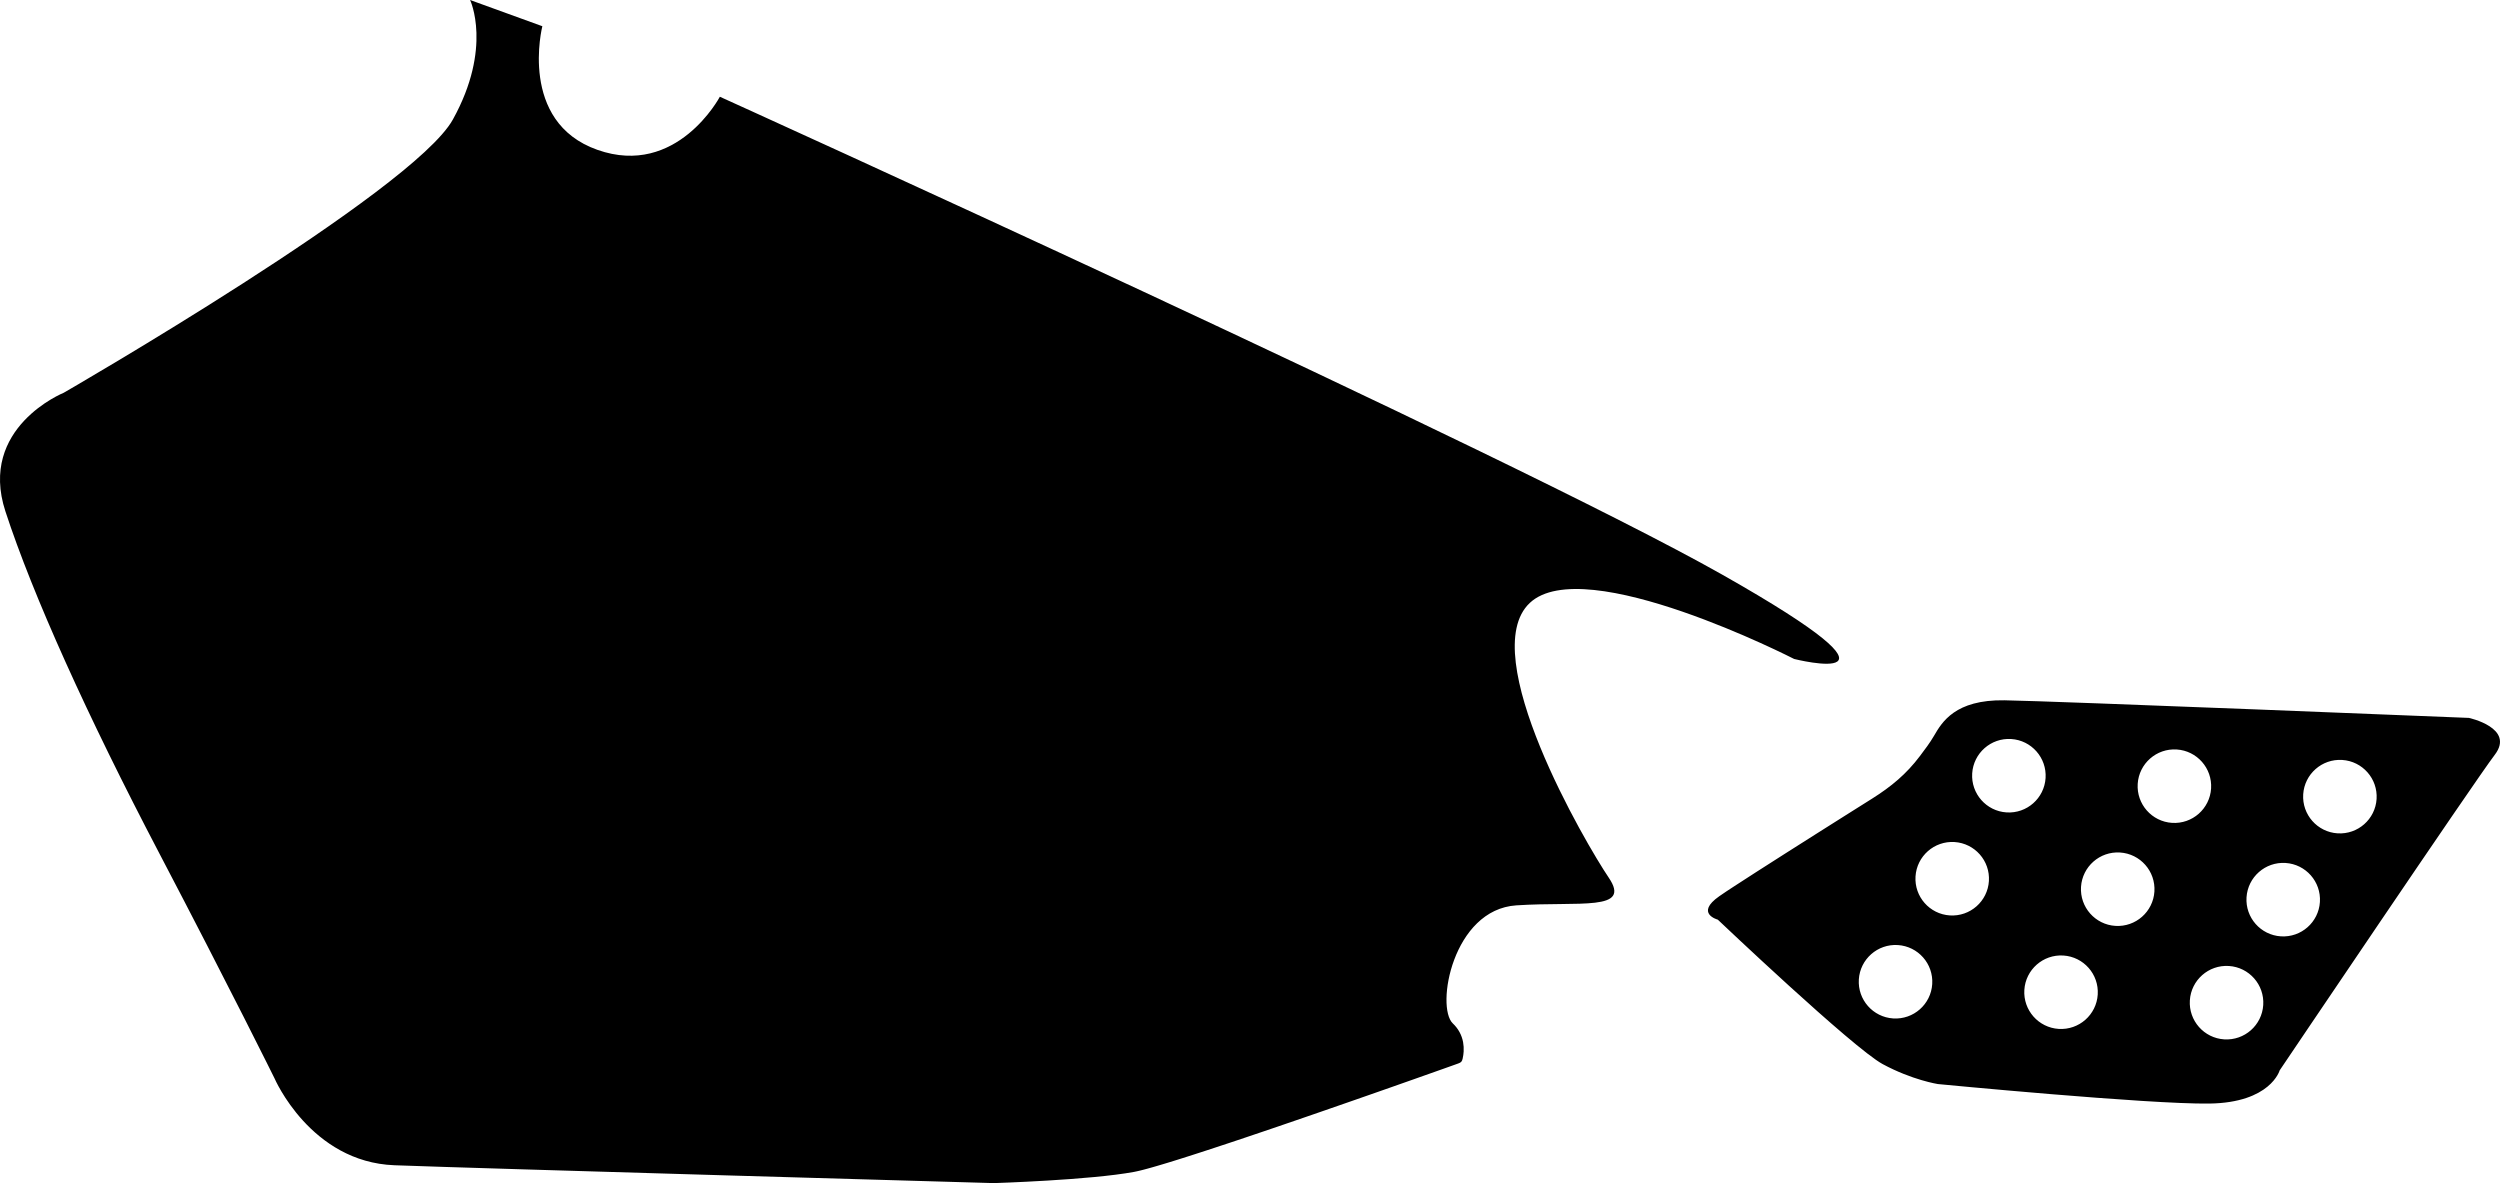 <?xml version="1.0" encoding="utf-8"?>
<!-- Generator: Adobe Illustrator 16.0.0, SVG Export Plug-In . SVG Version: 6.00 Build 0)  -->
<!DOCTYPE svg PUBLIC "-//W3C//DTD SVG 1.1//EN" "http://www.w3.org/Graphics/SVG/1.1/DTD/svg11.dtd">
<svg version="1.1" id="Layer_1" xmlns="http://www.w3.org/2000/svg" xmlns:xlink="http://www.w3.org/1999/xlink" x="0px" y="0px"
	 width="1597.955px" height="756.223px" viewBox="0 0 1597.955 756.223" enable-background="new 0 0 1597.955 756.223"
	 xml:space="preserve">
<path d="M1100.958,367.378c-134.61-76.18-640.839-305.542-640.839-305.542s-27.438,51.855-78.229,33.957
	c-50.791-17.895-35.229-79.031-35.229-79.031L300.478,0c0,0,14.478,30.438-11.026,76.42
	C263.944,122.406,40.724,251.051,40.724,251.051S-14.081,273.2,3.464,326.867c17.543,53.666,52.308,130.631,98.146,218.145
	c45.839,87.52,73.862,144.25,73.862,144.25s22.95,53.533,76.681,55.547c53.729,2.021,383.121,11.414,383.121,11.414
	s61.537-1.926,89.705-7.188c0.564-0.105,1.141-0.229,1.707-0.354c0.67-0.146,1.338-0.303,2.006-0.465
	c0.765-0.188,1.521-0.381,2.291-0.578c0.854-0.223,1.71-0.45,2.562-0.686c0.939-0.258,1.884-0.521,2.821-0.787
	c1.021-0.289,2.049-0.586,3.072-0.885c1.104-0.32,2.205-0.646,3.308-0.979c1.181-0.354,2.354-0.709,3.53-1.062
	c1.248-0.379,2.494-0.771,3.739-1.148c1.312-0.406,2.628-0.812,3.938-1.229c1.376-0.438,2.751-0.867,4.125-1.312
	c1.438-0.455,2.866-0.911,4.301-1.37c1.484-0.479,2.979-0.956,4.457-1.438c1.535-0.498,3.073-0.998,4.608-1.498
	c1.582-0.521,3.162-1.035,4.742-1.555c1.623-0.533,3.24-1.068,4.861-1.605c1.658-0.549,3.315-1.1,4.979-1.646
	c1.688-0.562,3.385-1.137,5.076-1.692c1.721-0.576,3.438-1.152,5.15-1.729c1.744-0.589,3.487-1.177,5.231-1.767
	c1.771-0.596,3.531-1.188,5.297-1.791c1.781-0.604,3.562-1.209,5.353-1.812c1.801-0.606,3.596-1.229,5.389-1.834
	c1.801-0.612,3.602-1.229,5.396-1.854c1.812-0.619,3.61-1.236,5.416-1.854c1.812-0.621,3.608-1.242,5.413-1.863
	c1.81-0.619,3.605-1.24,5.4-1.861c1.791-0.617,3.582-1.229,5.373-1.854c1.773-0.615,3.559-1.23,5.336-1.854
	c1.762-0.604,3.521-1.221,5.285-1.834c1.729-0.604,3.479-1.211,5.221-1.812c1.715-0.604,3.431-1.195,5.146-1.793
	c1.688-0.594,3.369-1.187,5.062-1.771c1.646-0.575,3.304-1.146,4.955-1.729c1.605-0.564,3.229-1.135,4.842-1.695
	c1.57-0.553,3.146-1.104,4.717-1.656c1.523-0.531,3.052-1.062,4.574-1.604c1.479-0.521,2.951-1.037,4.429-1.562
	c1.422-0.5,2.842-1,4.266-1.502c1.359-0.479,2.725-0.961,4.088-1.438c1.299-0.459,2.6-0.918,3.896-1.377
	c1.231-0.438,2.467-0.871,3.696-1.312c1.162-0.41,2.322-0.82,3.484-1.229c1.086-0.396,2.172-0.771,3.258-1.154
	c1.008-0.356,2.019-0.715,3.021-1.072c0.922-0.327,1.854-0.651,2.771-0.979c0.836-0.305,1.672-0.604,2.508-0.896
	c0.744-0.266,1.488-0.523,2.23-0.795c0.646-0.229,1.303-0.461,1.938-0.688c0.548-0.193,1.099-0.396,1.646-0.59
	c0.438-0.152,0.887-0.312,1.326-0.479c1.803-0.643,2.276-1.271,2.696-3.133c0.334-1.479,0.541-2.979,0.628-4.49
	c0.108-1.975,0.004-3.963-0.354-5.909c-0.42-2.272-1.191-4.496-2.312-6.524c-1.111-2.039-2.562-3.892-4.253-5.482
	c-11.075-10.549-0.116-72.822,40.601-75.479c40.719-2.658,73.758,4.021,59.069-17.682c-14.682-21.688-85.477-142.719-50.491-175.61
	c34.979-32.898,168.991,35.808,168.991,35.808S1235.574,443.561,1100.958,367.378z M1578.067,458.869
	c0,0-265.336-10.764-296.865-11.254c-31.526-0.488-39.963,14.006-45.02,22.705c-2.625,4.516-5.83,8.721-8.969,12.889
	c-8.688,11.549-18.396,19.586-30.554,27.232c-5.577,3.51-11.151,7.021-16.729,10.528c-6.41,4.041-12.816,8.097-19.23,12.146
	c-6.574,4.158-13.145,8.323-19.711,12.5c-6.073,3.858-12.143,7.729-18.201,11.619c-4.901,3.146-9.807,6.305-14.688,9.493
	c-3.076,2.013-6.162,4.019-9.174,6.128c-15.729,11.021-0.945,14.971-0.945,14.971s86.488,82.117,105.381,92.328
	c18.896,10.213,35.267,12.75,35.267,12.75s134.438,13.006,173.561,12.475c39.104-0.535,44.926-21.207,44.926-21.207
	s124.388-184.51,137.494-201.717C1607.721,465.252,1578.067,458.869,1578.067,458.869z M1235.044,628.996
	c-0.817,12.953-11.981,22.791-24.938,21.973c-12.953-0.816-22.791-11.98-21.973-24.938c0.815-12.951,11.981-22.789,24.938-21.969
	C1226.026,604.881,1235.864,616.045,1235.044,628.996z M1271.272,563.152c-0.82,12.953-11.984,22.789-24.938,21.971
	c-12.953-0.82-22.791-11.982-21.972-24.938c0.818-12.947,11.982-22.788,24.938-21.971
	C1262.251,539.035,1272.09,550.199,1271.272,563.152z M1282.561,519.277c-12.953-0.818-22.787-11.984-21.971-24.938
	c0.813-12.954,11.979-22.789,24.936-21.971c12.953,0.816,22.789,11.98,21.974,24.938
	C1306.678,510.258,1295.514,520.098,1282.561,519.277z M1340.833,635.686c-0.816,12.953-11.98,22.789-24.937,21.975
	c-12.953-0.82-22.791-11.984-21.971-24.938c0.815-12.95,11.979-22.789,24.938-21.971
	C1331.815,611.568,1341.651,622.732,1340.833,635.686z M1377.061,569.84c-0.82,12.953-11.986,22.789-24.938,21.971
	c-12.949-0.816-22.791-11.98-21.974-24.938c0.818-12.951,11.984-22.787,24.938-21.969
	C1368.042,545.725,1377.876,556.885,1377.061,569.84z M1388.35,525.965c-12.953-0.82-22.787-11.98-21.971-24.936
	c0.813-12.955,11.979-22.791,24.936-21.975c12.953,0.818,22.789,11.982,21.975,24.938
	C1412.469,516.947,1401.302,526.783,1388.35,525.965z M1446.621,642.373c-0.815,12.951-11.979,22.789-24.936,21.971
	c-12.953-0.814-22.791-11.979-21.971-24.936c0.815-12.953,11.979-22.789,24.936-21.971
	C1437.606,618.255,1447.44,629.42,1446.621,642.373z M1482.846,576.527c-0.816,12.953-11.98,22.789-24.935,21.971
	c-12.952-0.818-22.793-11.982-21.973-24.936c0.816-12.953,11.982-22.791,24.937-21.975
	C1473.83,552.409,1483.667,563.574,1482.846,576.527z M1519.074,510.684c-0.815,12.949-11.979,22.789-24.936,21.973
	c-12.953-0.818-22.791-11.984-21.974-24.938c0.818-12.951,11.982-22.787,24.938-21.969
	C1510.057,486.564,1519.893,497.729,1519.074,510.684z"/>
</svg>
